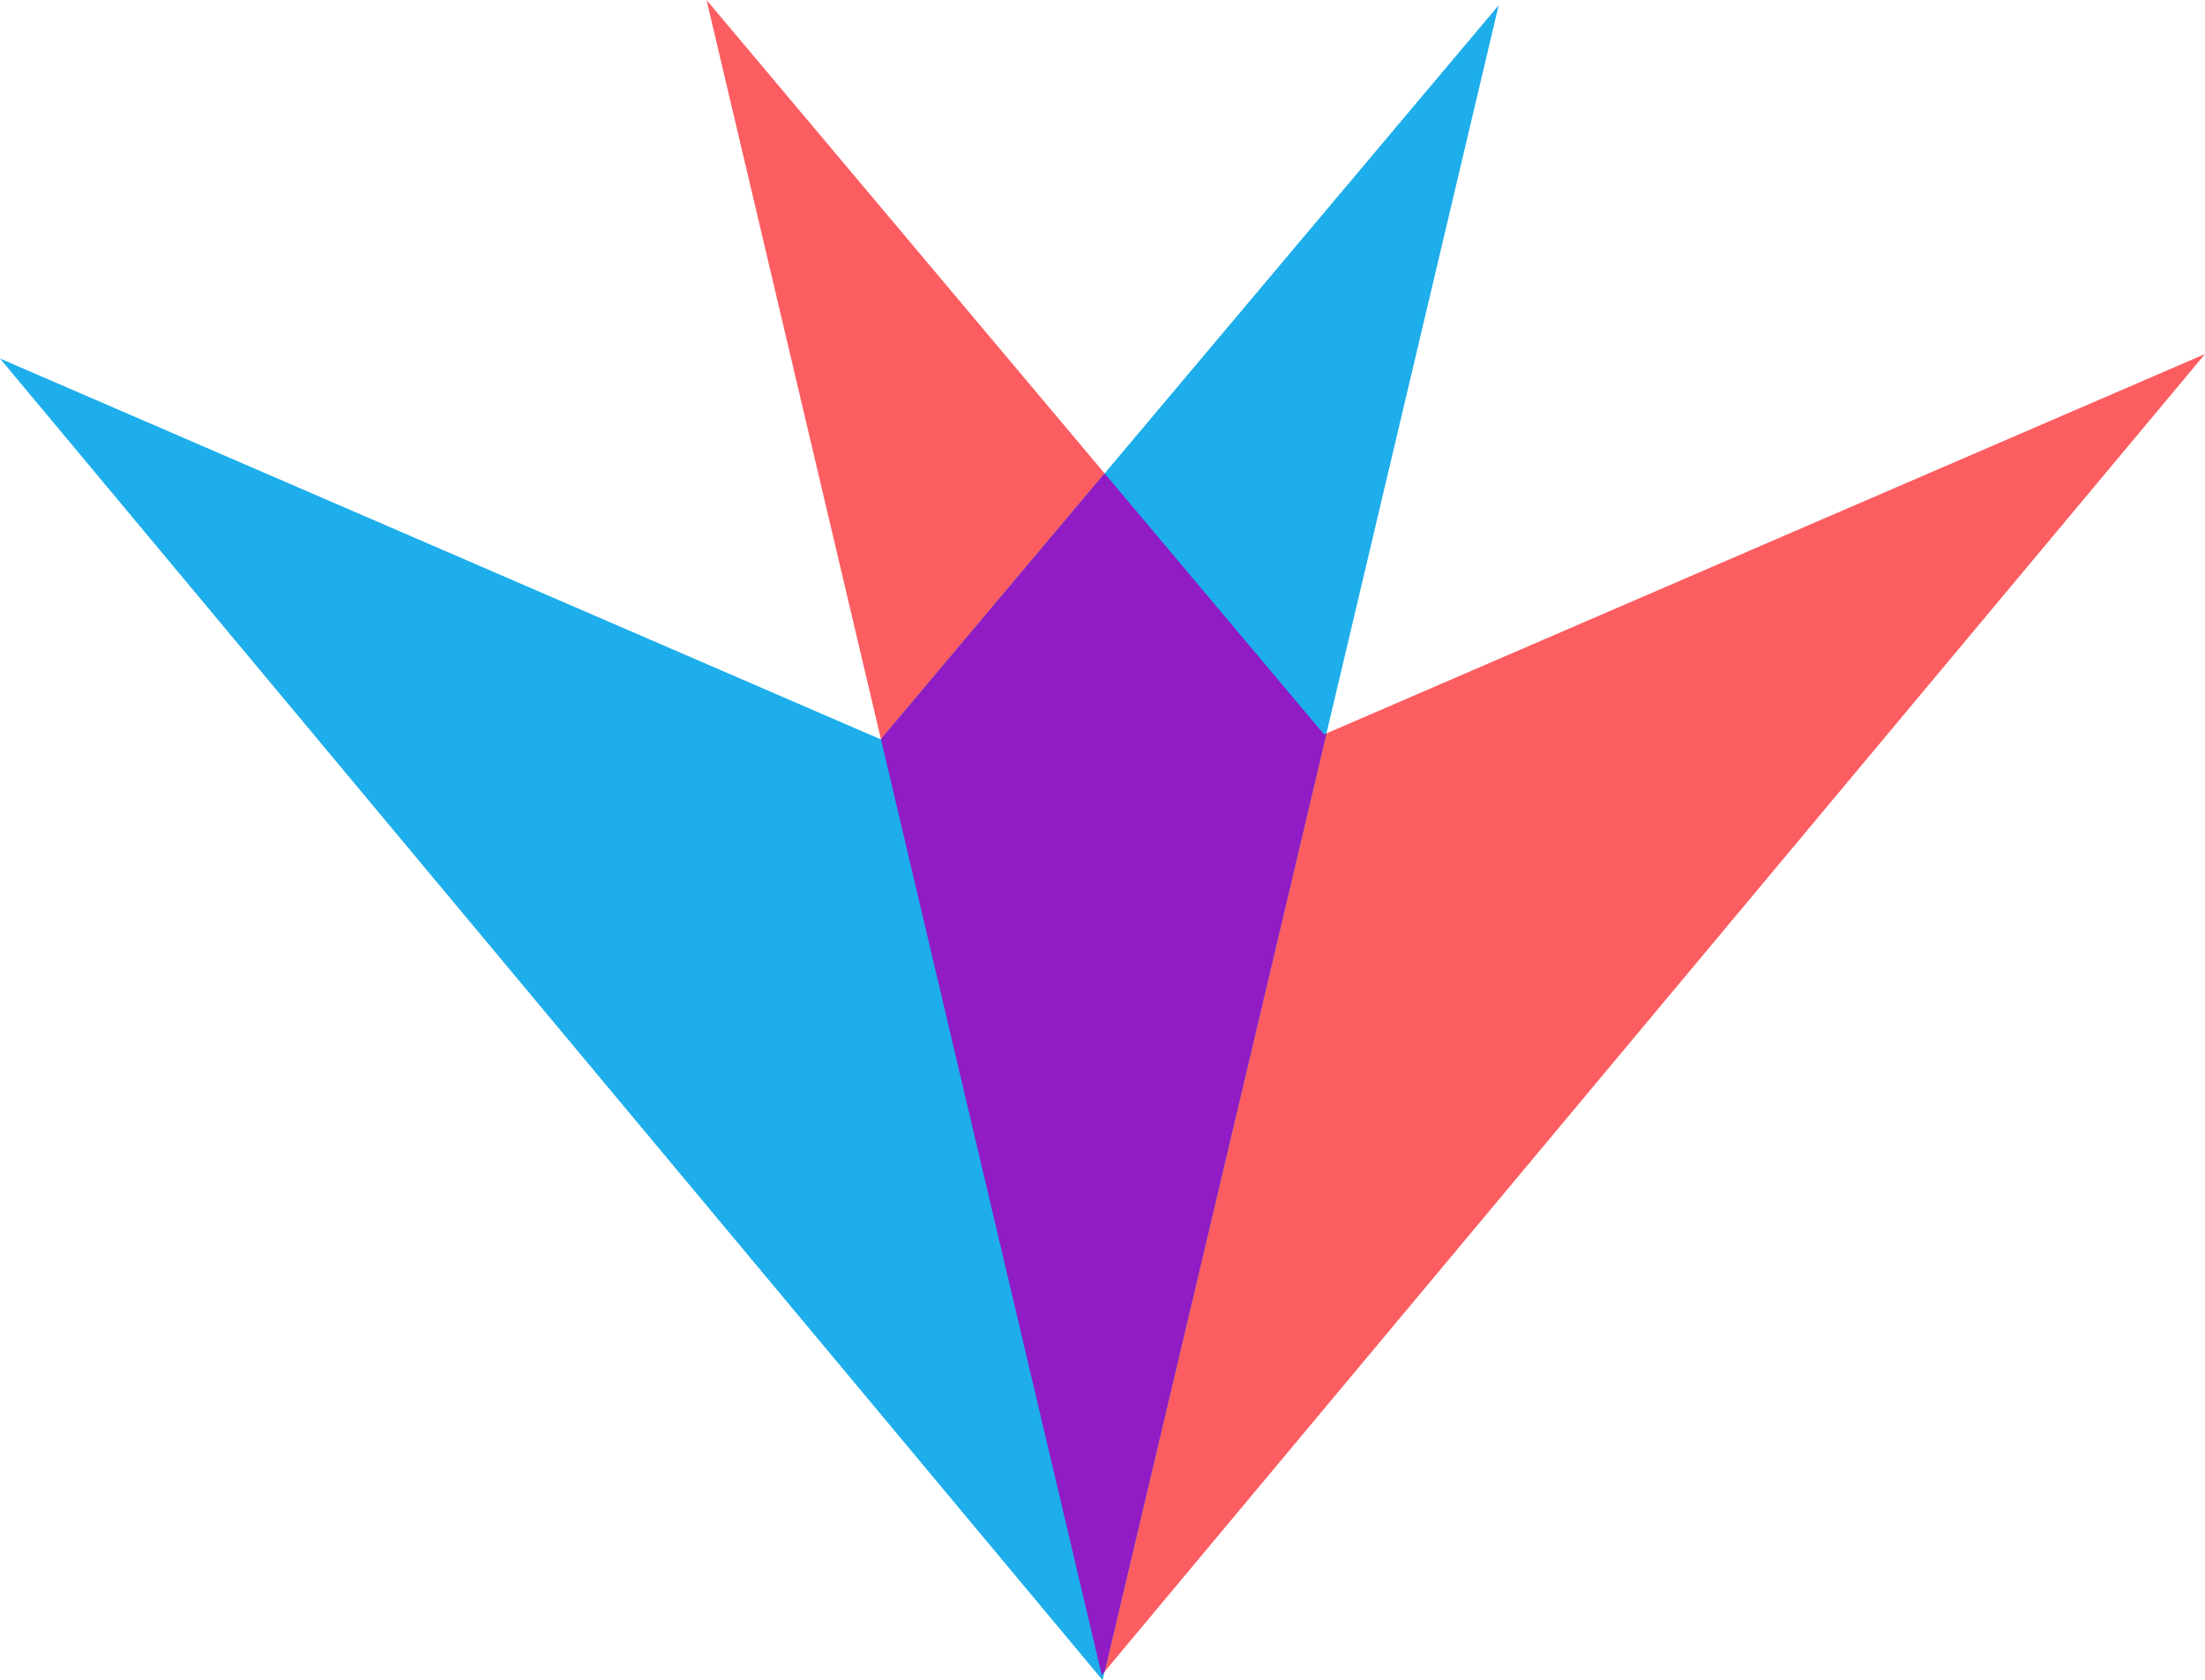 <?xml version="1.0" encoding="UTF-8" standalone="no"?>
<!DOCTYPE svg PUBLIC "-//W3C//DTD SVG 1.1//EN" "http://www.w3.org/Graphics/SVG/1.1/DTD/svg11.dtd">
<svg version="1.1" xmlns="http://www.w3.org/2000/svg" xmlns:xlink="http://www.w3.org/1999/xlink" preserveAspectRatio="xMidYMid meet" viewBox="4.37 83.749 630.53 480.509" width="1000" height="762.07"><defs><path d="M382.99 293.79L508.36 239.64L634.9 185L319.43 562.78L319.43 562.81L319.42 562.8L319.41 562.81L319.42 562.78L206.41 83.75L295.1 189.24L382.99 293.79Z" id="jXNBPrOJi"></path><path d="M319.67 564.25L319.65 564.24L319.65 564.26L319.64 564.23L4.37 186.28L130.87 240.98L256.23 295.2L344.17 190.71L432.92 85.25L319.66 564.22L319.67 564.25Z" id="c2OrJJQRwC"></path><path d="M383.68 293.49L320.22 561.84L319.43 562.78L319.43 562.81L319.42 562.8L319.41 562.81L319.42 562.78L256.28 295.15L320.24 219.14L382.99 293.79L383.68 293.49Z" id="c1tRfLurl"></path></defs><g><g><g><use xlink:href="#jXNBPrOJi" opacity="1" fill="#fc5d60" fill-opacity="1"></use></g><g><use xlink:href="#c2OrJJQRwC" opacity="1" fill="#1daeeb" fill-opacity="1"></use></g><g><use xlink:href="#c1tRfLurl" opacity="1" fill="#911bc4" fill-opacity="1"></use></g></g></g></svg>